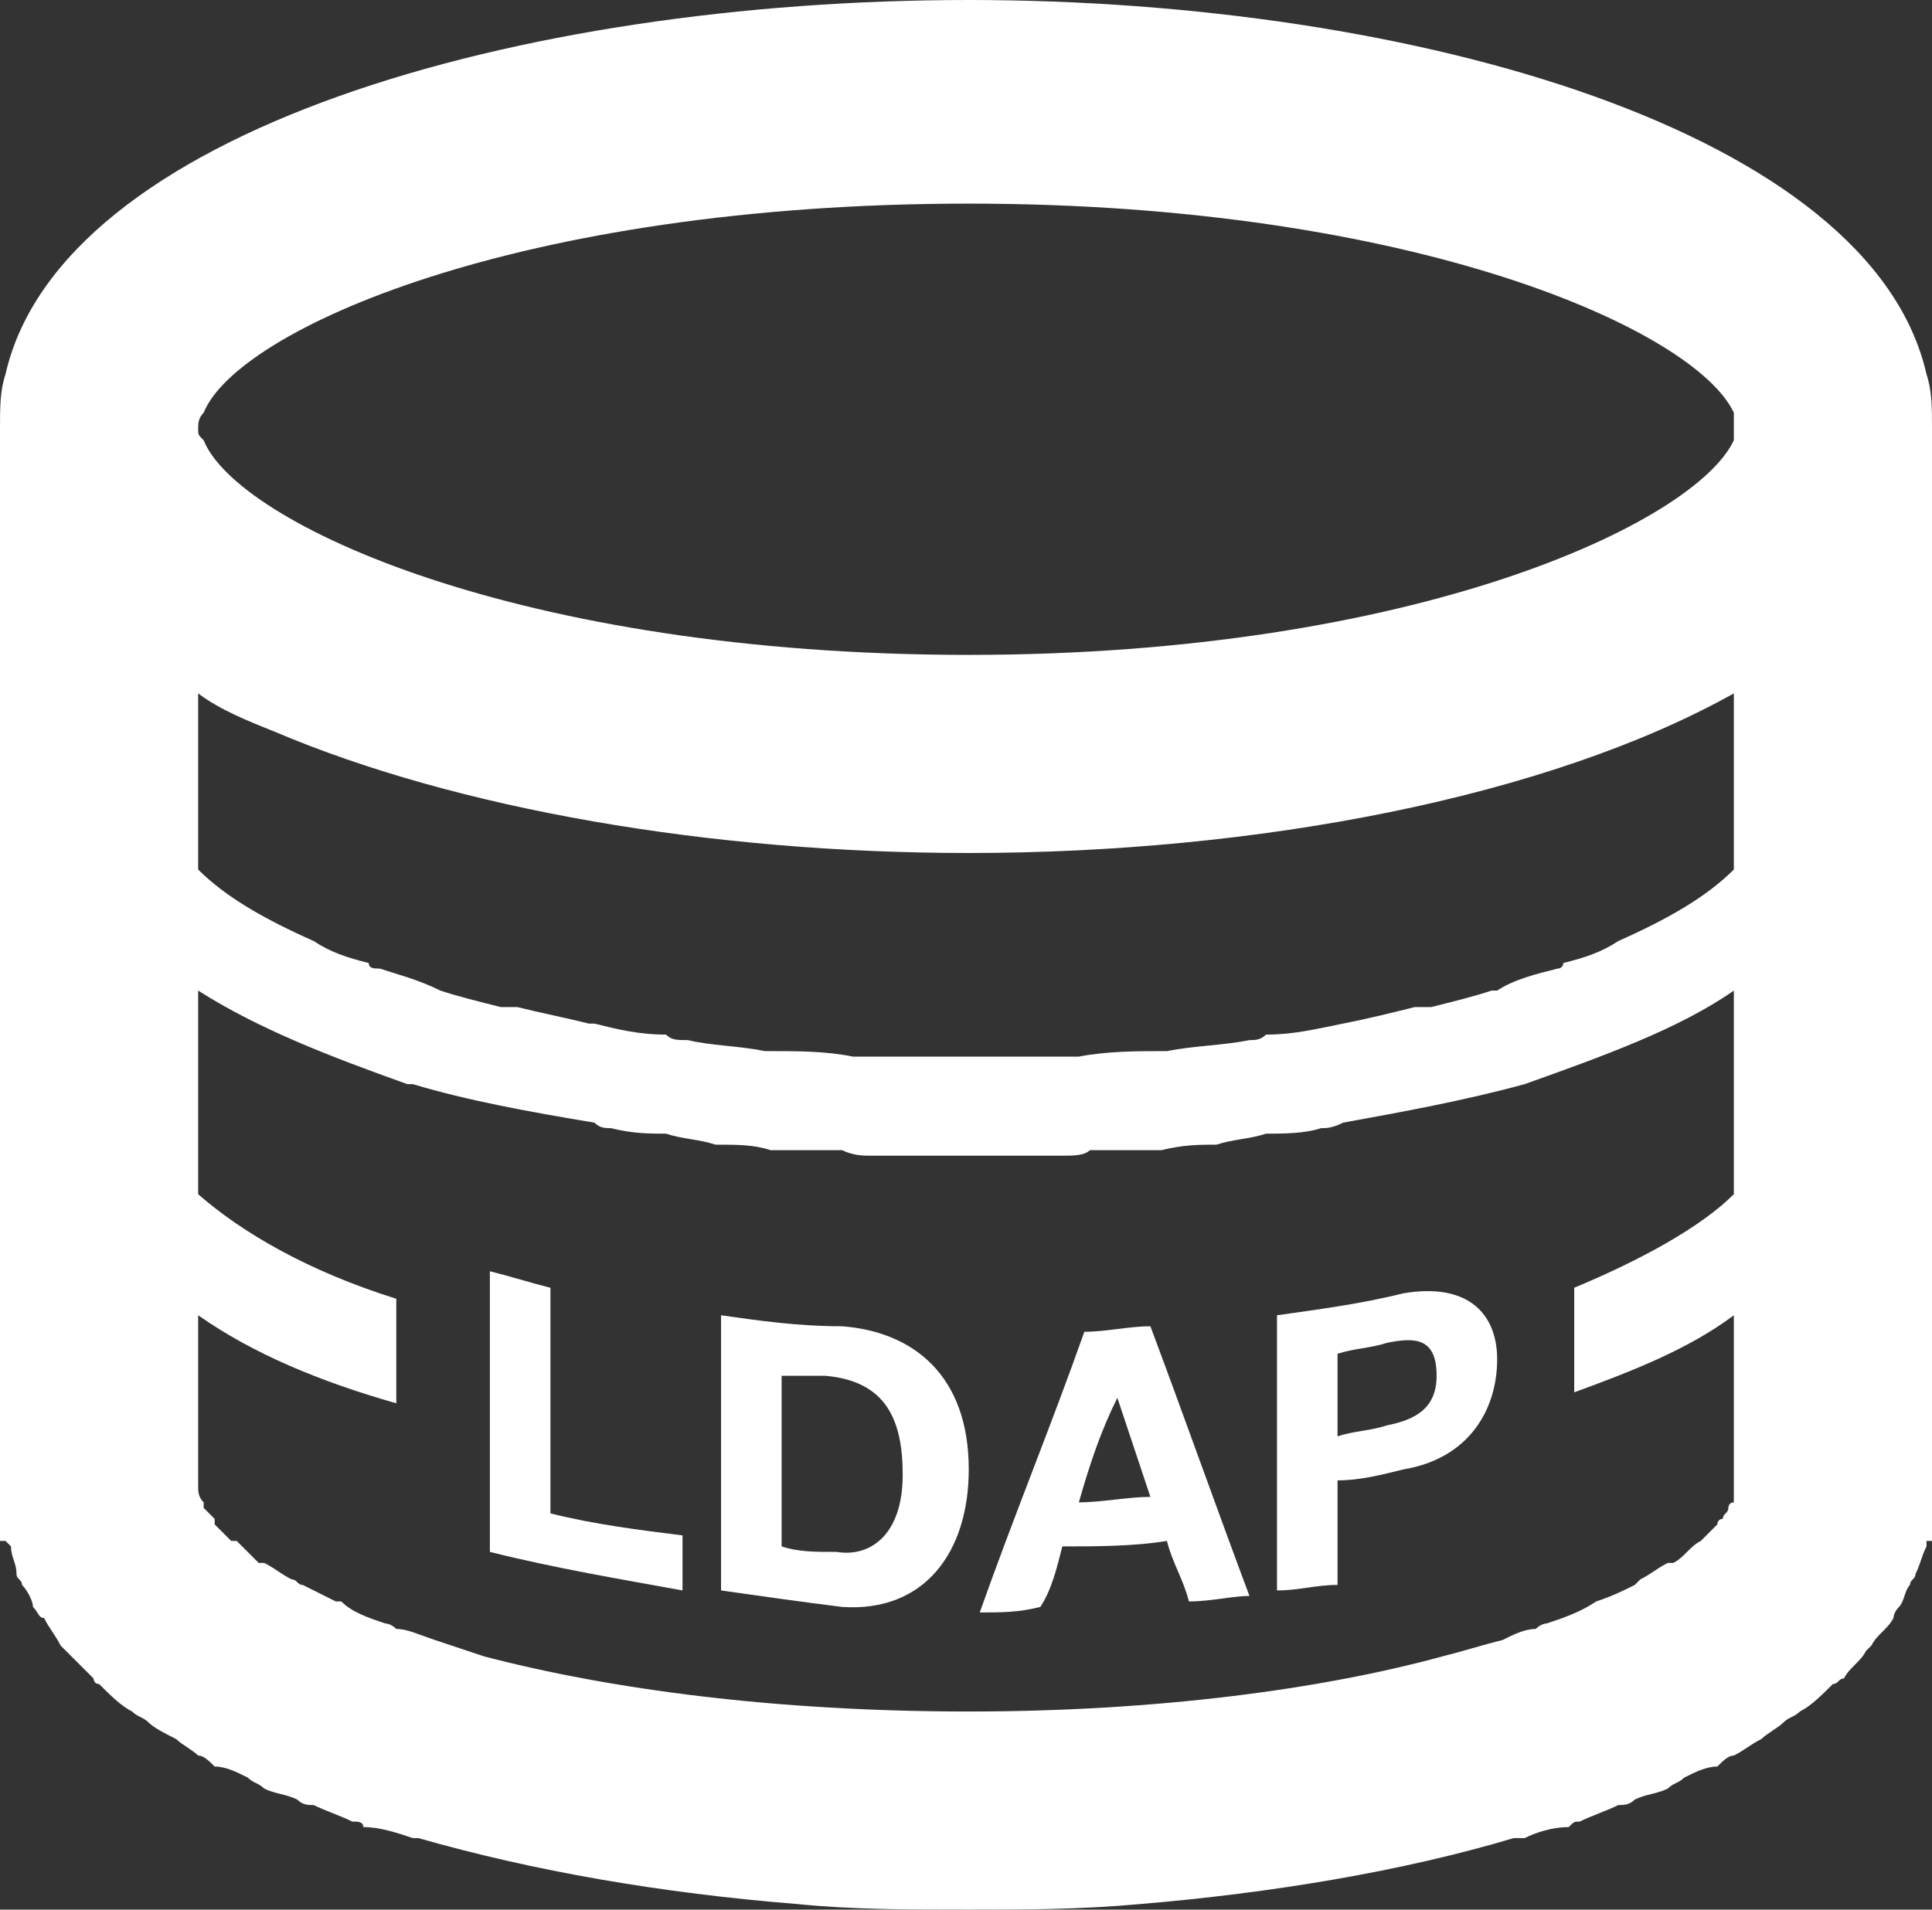 <?xml version="1.0"  encoding="UTF-8" standalone="no"?>
<svg version="1.1" xmlns="http://www.w3.org/2000/svg" xmlns:xlink="http://www.w3.org/1999/xlink" width="351" height="347">
<rect width="100%" height="100%" fill="#333333" stroke="none"/>
<g transform="translate(-112, -113)">
<path d="M 462,181 C 452,137 369,113 288,113 C 288,113 288,113 288,113 C 288,113 288,113 288,113 C 206,113 123,137 113,181 C 112,184 112,187 112,191 C 112,201 112,201 112,201 C 112,224 112,224 112,224 C 112,299 112,299 112,299 C 112,383 112,383 112,383 C 112,393 112,393 112,393 C 113,393 113,393 113,393 C 113,393 114,394 114,394 C 114,396 115,397 115,399 C 115,400 116,400 116,401 C 117,402 118,404 118,405 C 119,406 119,407 120,407 C 121,409 122,410 123,412 C 123,412 124,413 124,413 C 126,415 127,416 129,418 C 129,418 129,419 130,419 C 132,421 134,423 136,424 C 137,425 138,425 139,426 C 140,427 142,428 144,429 C 145,430 147,431 148,432 C 149,432 150,433 151,434 C 153,434 155,435 157,436 C 158,437 159,437 160,438 C 162,439 164,439 166,440 C 167,441 168,441 169,441 C 171,442 174,443 176,444 C 177,444 178,444 178,445 C 181,445 184,446 187,447 C 187,447 187,447 188,447 C 209,453 232,457 257,459 C 257,459 257,459 257,459 C 267,460 277,460 288,460 C 288,460 288,460 288,460 C 288,460 288,460 288,460 C 298,460 308,460 319,459 C 319,459 319,459 319,459 C 343,457 367,453 387,447 C 388,447 388,447 389,447 C 391,446 394,445 397,445 C 398,444 398,444 399,444 C 401,443 404,442 406,441 C 407,441 408,441 409,440 C 411,439 413,439 415,438 C 416,437 417,437 418,436 C 420,435 422,434 424,434 C 425,433 426,432 427,432 C 429,431 430,430 432,429 C 433,428 435,427 436,426 C 437,425 438,425 439,424 C 441,423 443,421 445,419 C 446,419 446,418 447,418 C 448,416 450,415 451,413 C 451,413 452,412 452,412 C 453,410 455,409 456,407 C 456,407 456,406 457,405 C 458,404 458,402 459,401 C 459,400 460,400 460,399 C 461,397 461,396 462,394 C 462,394 462,393 462,393 C 463,393 463,393 463,393 C 463,383 463,383 463,383 C 463,299 463,299 463,299 C 463,224 463,224 463,224 C 463,201 463,201 463,201 C 463,191 463,191 463,191 C 463,187 463,184 462,181 Z M 427,330 C 421,336 410,342 398,347 C 398,366 398,366 398,366 C 409,362 419,358 427,352 C 427,383 427,383 427,383 C 427,384 427,385 427,386 C 426,386 426,387 426,387 C 426,388 425,388 425,389 C 424,389 424,390 424,390 C 423,391 422,392 421,393 C 421,393 421,393 421,393 C 419,394 418,396 416,397 C 416,397 415,397 415,397 C 413,398 412,399 410,400 C 410,400 409,401 409,401 C 407,402 405,403 402,404 C 402,404 402,404 402,404 C 399,406 396,407 393,408 C 393,408 392,408 391,409 C 389,409 387,410 385,411 C 381,412 378,413 374,414 C 374,414 374,414 374,414 C 352,420 322,424 288,424 C 253,424 223,420 200,414 C 200,414 200,414 200,414 C 197,413 194,412 191,411 C 188,410 186,409 184,409 C 183,408 182,408 182,408 C 179,407 176,406 174,404 C 173,404 173,404 173,404 C 171,403 169,402 167,401 C 166,401 166,400 165,400 C 163,399 162,398 160,397 C 160,397 160,397 159,397 C 158,396 156,394 155,393 C 155,393 155,393 154,393 C 153,392 152,391 151,390 C 151,390 151,389 151,389 C 150,388 150,388 149,387 C 149,387 149,386 149,386 C 148,385 148,384 148,383 C 148,352 148,352 148,352 C 158,359 170,364 184,368 C 184,349 184,349 184,349 C 168,344 156,337 148,330 C 148,293 148,293 148,293 C 159,300 172,305 186,310 C 186,310 186,310 186,310 C 186,310 187,310 187,310 C 197,313 208,315 220,317 C 221,318 222,318 223,318 C 227,319 230,319 233,319 C 236,320 239,320 242,321 C 246,321 249,321 252,322 C 256,322 261,322 265,322 C 267,323 269,323 270,323 C 276,323 282,323 288,323 C 288,323 288,323 288,323 C 288,323 288,323 288,323 C 293,323 299,323 305,323 C 307,323 309,323 310,322 C 315,322 319,322 323,322 C 327,321 330,321 333,321 C 336,320 339,320 342,319 C 345,319 349,319 352,318 C 353,318 354,318 356,317 C 367,315 378,313 389,310 C 389,310 389,310 389,310 C 389,310 389,310 389,310 C 403,305 417,300 427,293 Z M 427,256 C 427,271 427,271 427,271 C 422,276 415,280 406,284 C 403,286 400,287 396,288 C 396,289 395,289 395,289 C 391,290 387,291 384,293 C 384,293 384,293 383,293 C 380,294 376,295 372,296 C 371,296 370,296 369,296 C 365,297 361,298 356,299 C 356,299 356,299 356,299 C 351,300 347,301 342,301 C 341,302 340,302 339,302 C 334,303 329,303 324,304 C 324,304 324,304 323,304 C 319,304 313,304 308,305 C 307,305 306,305 304,305 C 299,305 293,305 288,305 C 288,305 288,305 288,305 C 288,305 288,305 288,305 C 282,305 276,305 271,305 C 270,305 268,305 267,305 C 262,304 257,304 252,304 C 252,304 252,304 251,304 C 246,303 241,303 237,302 C 235,302 234,302 233,301 C 228,301 224,300 220,299 C 219,299 219,299 219,299 C 215,298 210,297 206,296 C 205,296 204,296 203,296 C 199,295 195,294 192,293 C 192,293 192,293 192,293 C 188,291 184,290 181,289 C 180,289 179,289 179,288 C 175,287 172,286 169,284 C 160,280 153,276 148,271 C 148,256 148,256 148,256 C 148,239 148,239 148,239 C 152,242 157,244 162,246 C 195,260 241,268 288,268 C 288,268 288,268 288,268 C 288,268 288,268 288,268 C 340,268 393,258 427,239 Z M 427,193 C 420,208 369,232 288,232 C 206,232 155,208 149,193 C 148,192 148,192 148,191 C 148,190 148,189 149,188 C 155,173 206,150 288,150 C 369,150 420,173 427,188 C 427,189 427,190 427,191 C 427,192 427,192 427,193 Z "  fill="#FFFFFF" stroke="none" />
<path d="M 201,344 C 205,345 208,346 212,347 C 212,360 212,374 212,388 C 220,390 228,391 236,392 C 236,395 236,398 236,402 C 225,400 213,398 201,395 C 201,378 201,361 201,344 Z "  fill="#FFFFFF" stroke="none" />
<path d="M 243,352 C 250,353 257,354 265,354 C 278,355 288,363 288,380 C 288,395 280,406 265,405 C 257,404 250,403 243,402 C 243,386 243,369 243,352 Z M 254,394 C 257,395 260,395 264,395 C 270,396 276,392 276,381 C 276,371 273,364 262,363 C 259,363 256,363 254,363 C 254,373 254,384 254,394 Z "  fill="#FFFFFF" stroke="none" />
<path d="M 309,355 C 313,355 317,354 321,354 C 327,370 333,387 339,403 C 336,403 332,404 328,404 C 327,400 325,397 324,393 C 318,394 311,394 305,394 C 304,398 303,402 301,405 C 297,406 294,406 290,406 C 296,389 303,372 309,355 Z M 308,386 C 312,386 317,385 321,385 C 319,379 317,373 315,367 C 315,367 315,367 315,367 C 312,373 310,379 308,386 Z "  fill="#FFFFFF" stroke="none" />
<path d="M 344,352 C 351,351 359,350 367,348 C 379,346 384,352 384,360 C 384,369 379,378 367,380 C 363,381 359,382 355,382 C 355,388 355,394 355,401 C 351,401 348,402 344,402 C 344,385 344,369 344,352 Z M 355,374 C 358,373 361,373 364,372 C 369,371 373,369 373,363 C 373,356 369,356 364,357 C 361,358 358,358 355,359 C 355,364 355,369 355,374 Z "  fill="#FFFFFF" stroke="none" />
</g>
</svg>
